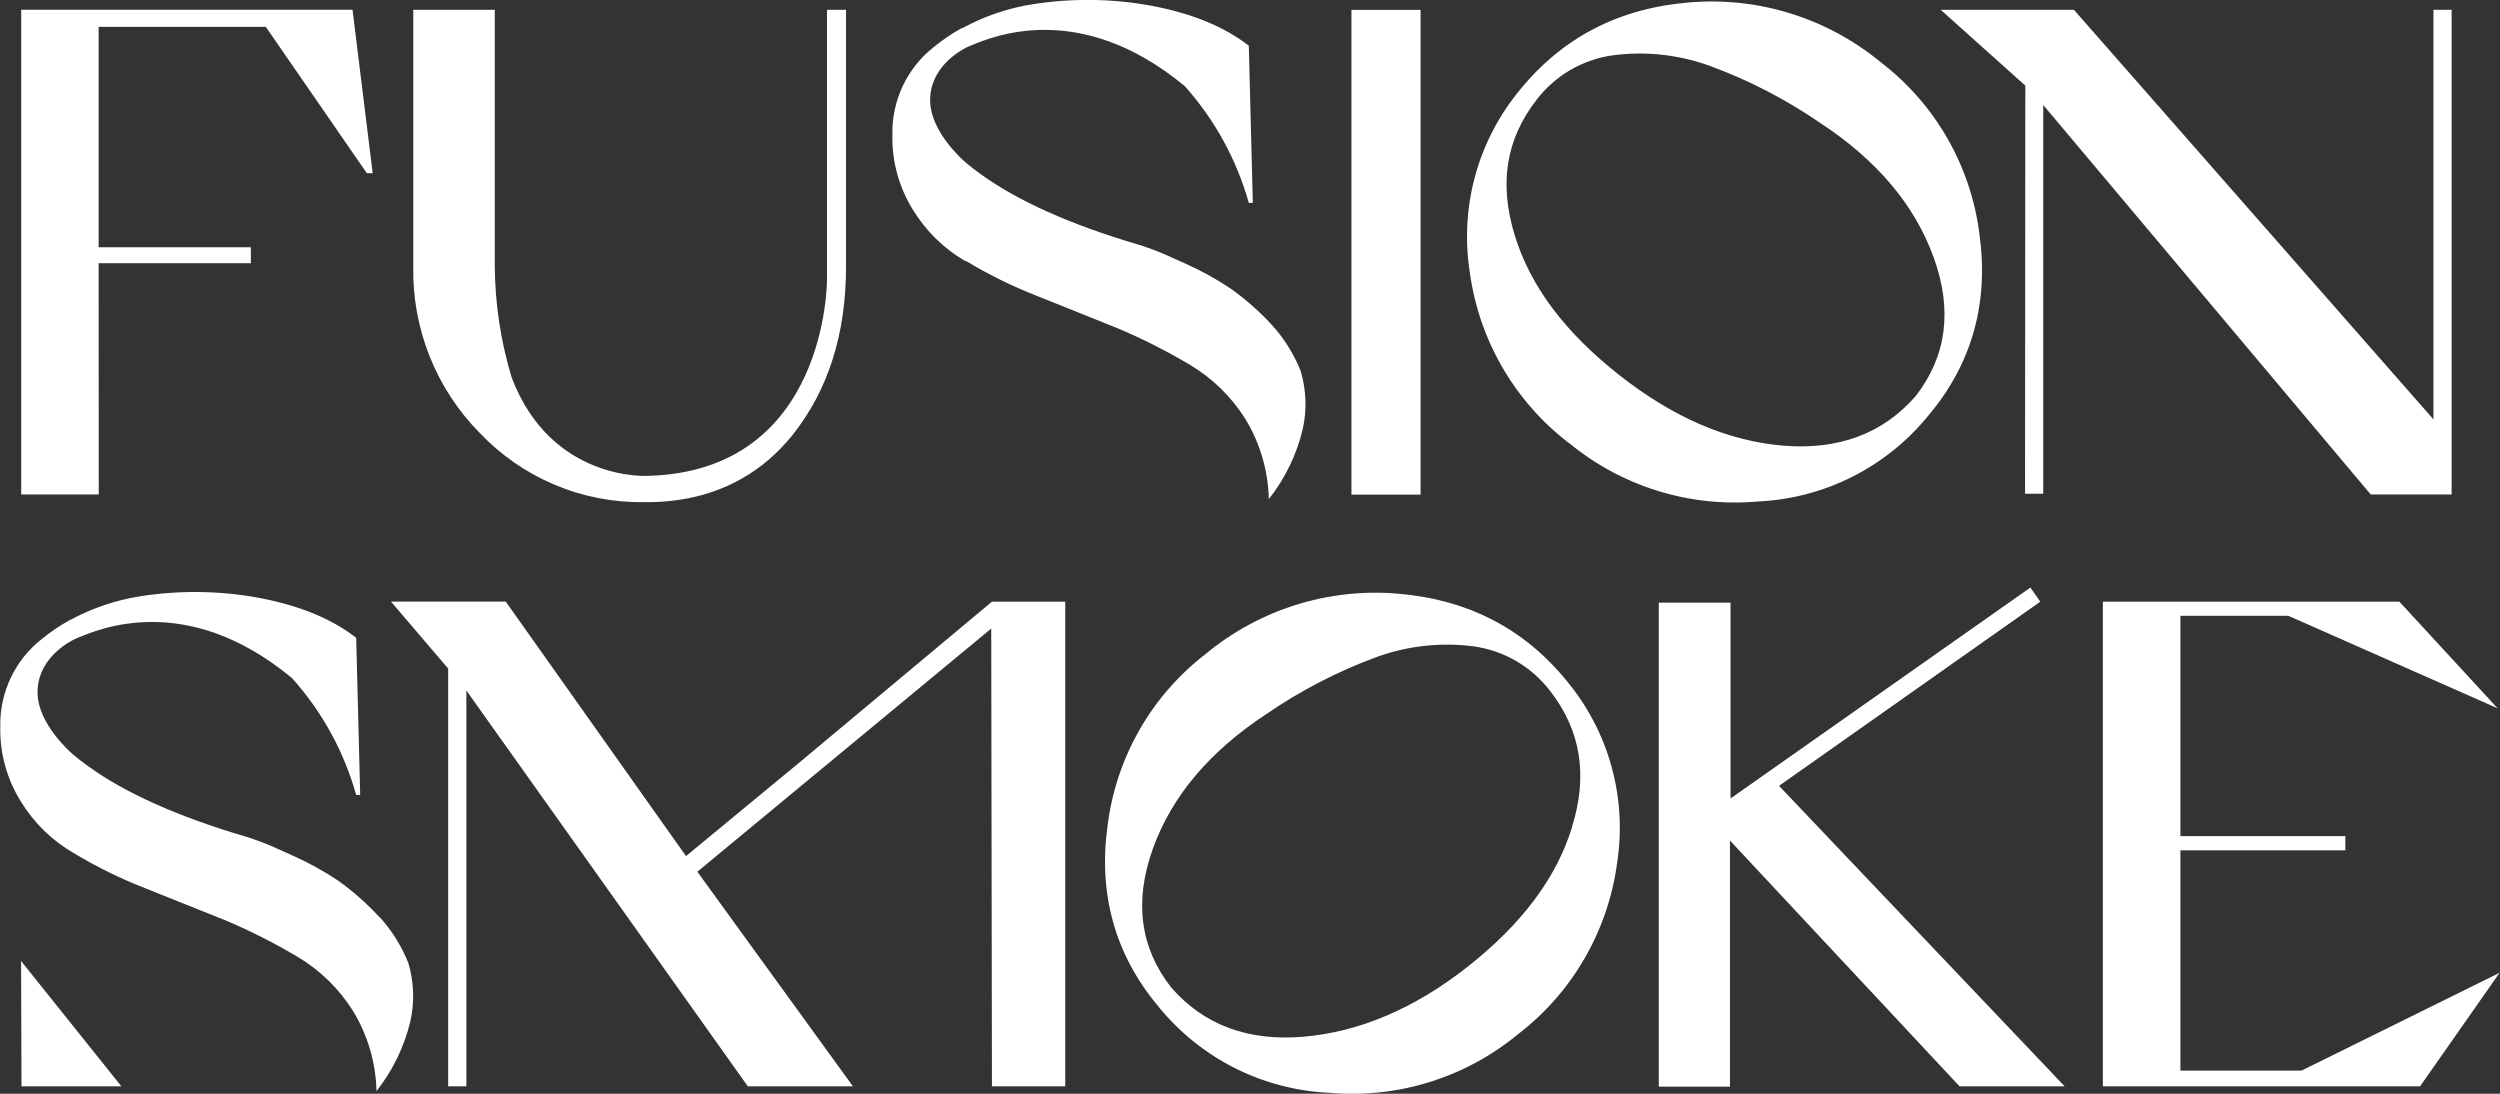 <svg width="320" height="140" viewBox="0 0 320 140" fill="none" xmlns="http://www.w3.org/2000/svg">
<rect x="0" y="0" width="320" height="140" fill="#333333" stroke="none"/>
<g clip-path="url(#clip0)">
<path d="M12.623 33.686H32.112V31.65H12.623V3.438H34.025L46.954 22.168H47.703L45.123 1.249H2.716V63.291H12.641L12.623 33.686ZM82.395 64.277C88.829 64.35 94.125 62.468 98.393 58.848C99.479 57.906 100.481 56.87 101.388 55.754C105.99 49.99 108.291 42.815 108.291 34.129V1.258H105.855V35.767C105.855 35.767 106.017 60.35 82.874 60.911C82.874 60.911 70.567 61.653 65.496 48.325C64.092 43.699 63.363 38.893 63.331 34.057V1.258H52.9V34.048C52.816 37.998 53.526 41.925 54.986 45.595C56.446 49.265 58.627 52.603 61.4 55.41C64.103 58.257 67.362 60.514 70.975 62.04C74.588 63.566 78.476 64.328 82.395 64.277ZM181.835 1.267H172.984V63.309H181.835V1.267ZM200.783 56.659C207.563 62.273 216.278 64.978 225.036 64.187C229.253 63.993 233.382 62.907 237.15 60.998C240.918 59.089 244.24 56.401 246.898 53.112C252.474 46.462 254.594 38.635 253.358 29.895C252.807 25.595 251.413 21.448 249.256 17.691C247.098 13.935 244.221 10.643 240.789 8.008C233.953 2.352 225.19 -0.413 216.356 0.299C207.333 1.01 200.076 4.732 194.584 11.464C191.917 14.665 189.96 18.4 188.846 22.419C187.732 26.438 187.486 30.649 188.124 34.772C189.281 43.456 193.824 51.326 200.756 56.659H200.783ZM196.668 12.785C199.055 9.664 202.573 7.613 206.458 7.076C210.668 6.525 214.948 7 218.936 8.46C223.882 10.284 228.582 12.715 232.931 15.698C240.212 20.467 245.066 26.194 247.511 32.953C249.957 39.712 249.154 45.62 245.202 50.705C240.997 55.528 235.277 57.636 228.203 57.039C221.129 56.442 214.127 53.419 207.243 47.991C200.359 42.562 195.892 36.69 193.88 30.094C191.868 23.498 192.743 17.834 196.695 12.758L196.668 12.785ZM102.246 97.664L87.809 109.581L64.738 77.008H50.049L57.367 85.576V139.05H59.694V88.381L95.722 139.05H109.175L89.262 111.58L126.878 80.455L126.968 139.05H136.351V77.017H126.968L102.246 97.664ZM261.154 77.017L259.891 75.207L221.508 102.206V77.143H212.323V139.095H221.436V107.59L250.823 139.05H264.276L227.716 100.587L261.154 77.017ZM294.592 137.041H279.091V108.839H300.204V107.029H279.091V78.826H292.923L319.693 90.661L307.125 77.017H269.166V139.05H309.768L319.946 124.519L294.592 137.041ZM2.752 139.05H15.537L2.698 123.008L2.752 139.05ZM259.205 63.2H261.533V13.436L303.452 63.291H313.81V1.258H311.483V53.682L265.467 1.258H248.414L259.241 10.957L259.205 63.2ZM48.515 117.335C46.934 115.625 45.184 114.082 43.291 112.729C41.465 111.508 39.539 110.442 37.535 109.544C35.414 108.567 33.989 107.952 33.195 107.681C32.401 107.409 31.778 107.147 31.336 107.056C22.665 104.487 15.997 101.474 11.332 98.108C10.647 97.619 10.024 97.14 9.438 96.651C8.851 96.162 4.926 92.634 4.809 88.824C4.665 84.671 8.301 82.31 9.97 81.631C12.514 80.6 23.802 75.551 37.39 86.807C41.23 91.093 44.036 96.207 45.592 101.754H46.106L45.592 81.64C42.407 79.161 38.247 77.478 33.023 76.501C28.052 75.6 22.965 75.539 17.973 76.32C14.813 76.811 11.76 77.846 8.951 79.378H8.887L8.806 79.442C7.587 80.121 6.43 80.909 5.35 81.794C3.662 83.115 2.304 84.811 1.381 86.749C0.459 88.686 -0.002 90.813 0.036 92.959C-0.048 96.372 0.875 99.734 2.689 102.623C4.352 105.338 6.666 107.593 9.42 109.182C12.352 110.953 15.431 112.467 18.623 113.706C21.988 115.037 25.354 116.421 28.8 117.778C32.002 119.129 35.107 120.698 38.094 122.474C40.968 124.183 43.395 126.552 45.177 129.387C47.07 132.486 48.109 136.032 48.19 139.665C50.268 137.034 51.749 133.98 52.53 130.717C53.078 128.253 52.988 125.689 52.269 123.27C51.397 121.083 50.138 119.072 48.551 117.335H48.515ZM178.785 75.976C169.951 75.265 161.188 78.03 154.352 83.685C150.92 86.321 148.043 89.612 145.886 93.369C143.728 97.125 142.334 101.273 141.783 105.572C140.547 114.349 142.685 122.148 148.243 128.79C150.9 132.08 154.222 134.769 157.991 136.68C161.759 138.59 165.888 139.678 170.105 139.873C178.864 140.662 187.58 137.954 194.359 132.336C201.291 127.004 205.833 119.133 206.99 110.449C207.628 106.327 207.382 102.116 206.268 98.096C205.154 94.077 203.198 90.343 200.53 87.141C195.044 80.41 187.787 76.688 178.758 75.976H178.785ZM201.234 105.835C199.222 112.431 194.701 118.348 187.871 123.732C181.041 129.115 173.976 132.083 166.884 132.698C159.792 133.314 154.09 131.214 149.885 126.365C145.934 121.289 145.14 115.371 147.576 108.612C150.012 101.854 154.875 96.135 162.156 91.358C166.505 88.374 171.206 85.943 176.151 84.12C180.139 82.66 184.419 82.185 188.629 82.735C192.514 83.273 196.032 85.324 198.419 88.444C202.371 93.52 203.255 99.302 201.234 105.78V105.835ZM123.638 33.396C126.57 35.167 129.65 36.681 132.842 37.92C136.207 39.25 139.573 40.635 143.019 42.001C146.22 43.351 149.326 44.92 152.313 46.697C155.187 48.406 157.614 50.775 159.395 53.61C161.289 56.708 162.329 60.255 162.409 63.888C164.486 61.257 165.967 58.203 166.749 54.94C167.297 52.476 167.207 49.912 166.487 47.493C165.616 45.306 164.356 43.295 162.77 41.558C161.189 39.848 159.439 38.305 157.546 36.952C155.719 35.73 153.794 34.665 151.789 33.767C149.66 32.79 148.252 32.175 147.449 31.903C146.646 31.632 146.033 31.369 145.591 31.279C136.92 28.709 130.252 25.696 125.587 22.331C124.902 21.842 124.279 21.353 123.693 20.874C123.106 20.394 119.181 16.857 119.064 13.038C118.91 8.885 122.556 6.524 124.225 5.845C126.769 4.814 138.057 -0.235 151.645 11.021C155.485 15.307 158.291 20.421 159.847 25.968H160.361L159.847 5.854C156.662 3.375 152.502 1.692 147.278 0.715C142.306 -0.185 137.22 -0.246 132.228 0.534C129.068 1.026 126.015 2.06 123.205 3.592H123.142L122.998 3.655C121.779 4.336 120.623 5.123 119.542 6.008C117.847 7.335 116.484 9.04 115.562 10.987C114.639 12.935 114.182 15.072 114.228 17.227C114.144 20.64 115.067 24.002 116.88 26.891C118.544 29.606 120.857 31.861 123.611 33.451" fill="white"/>
</g>
<defs>
<clipPath id="clip0">
<rect width="320" height="140" fill="white"/>
</clipPath>
</defs>
</svg>
